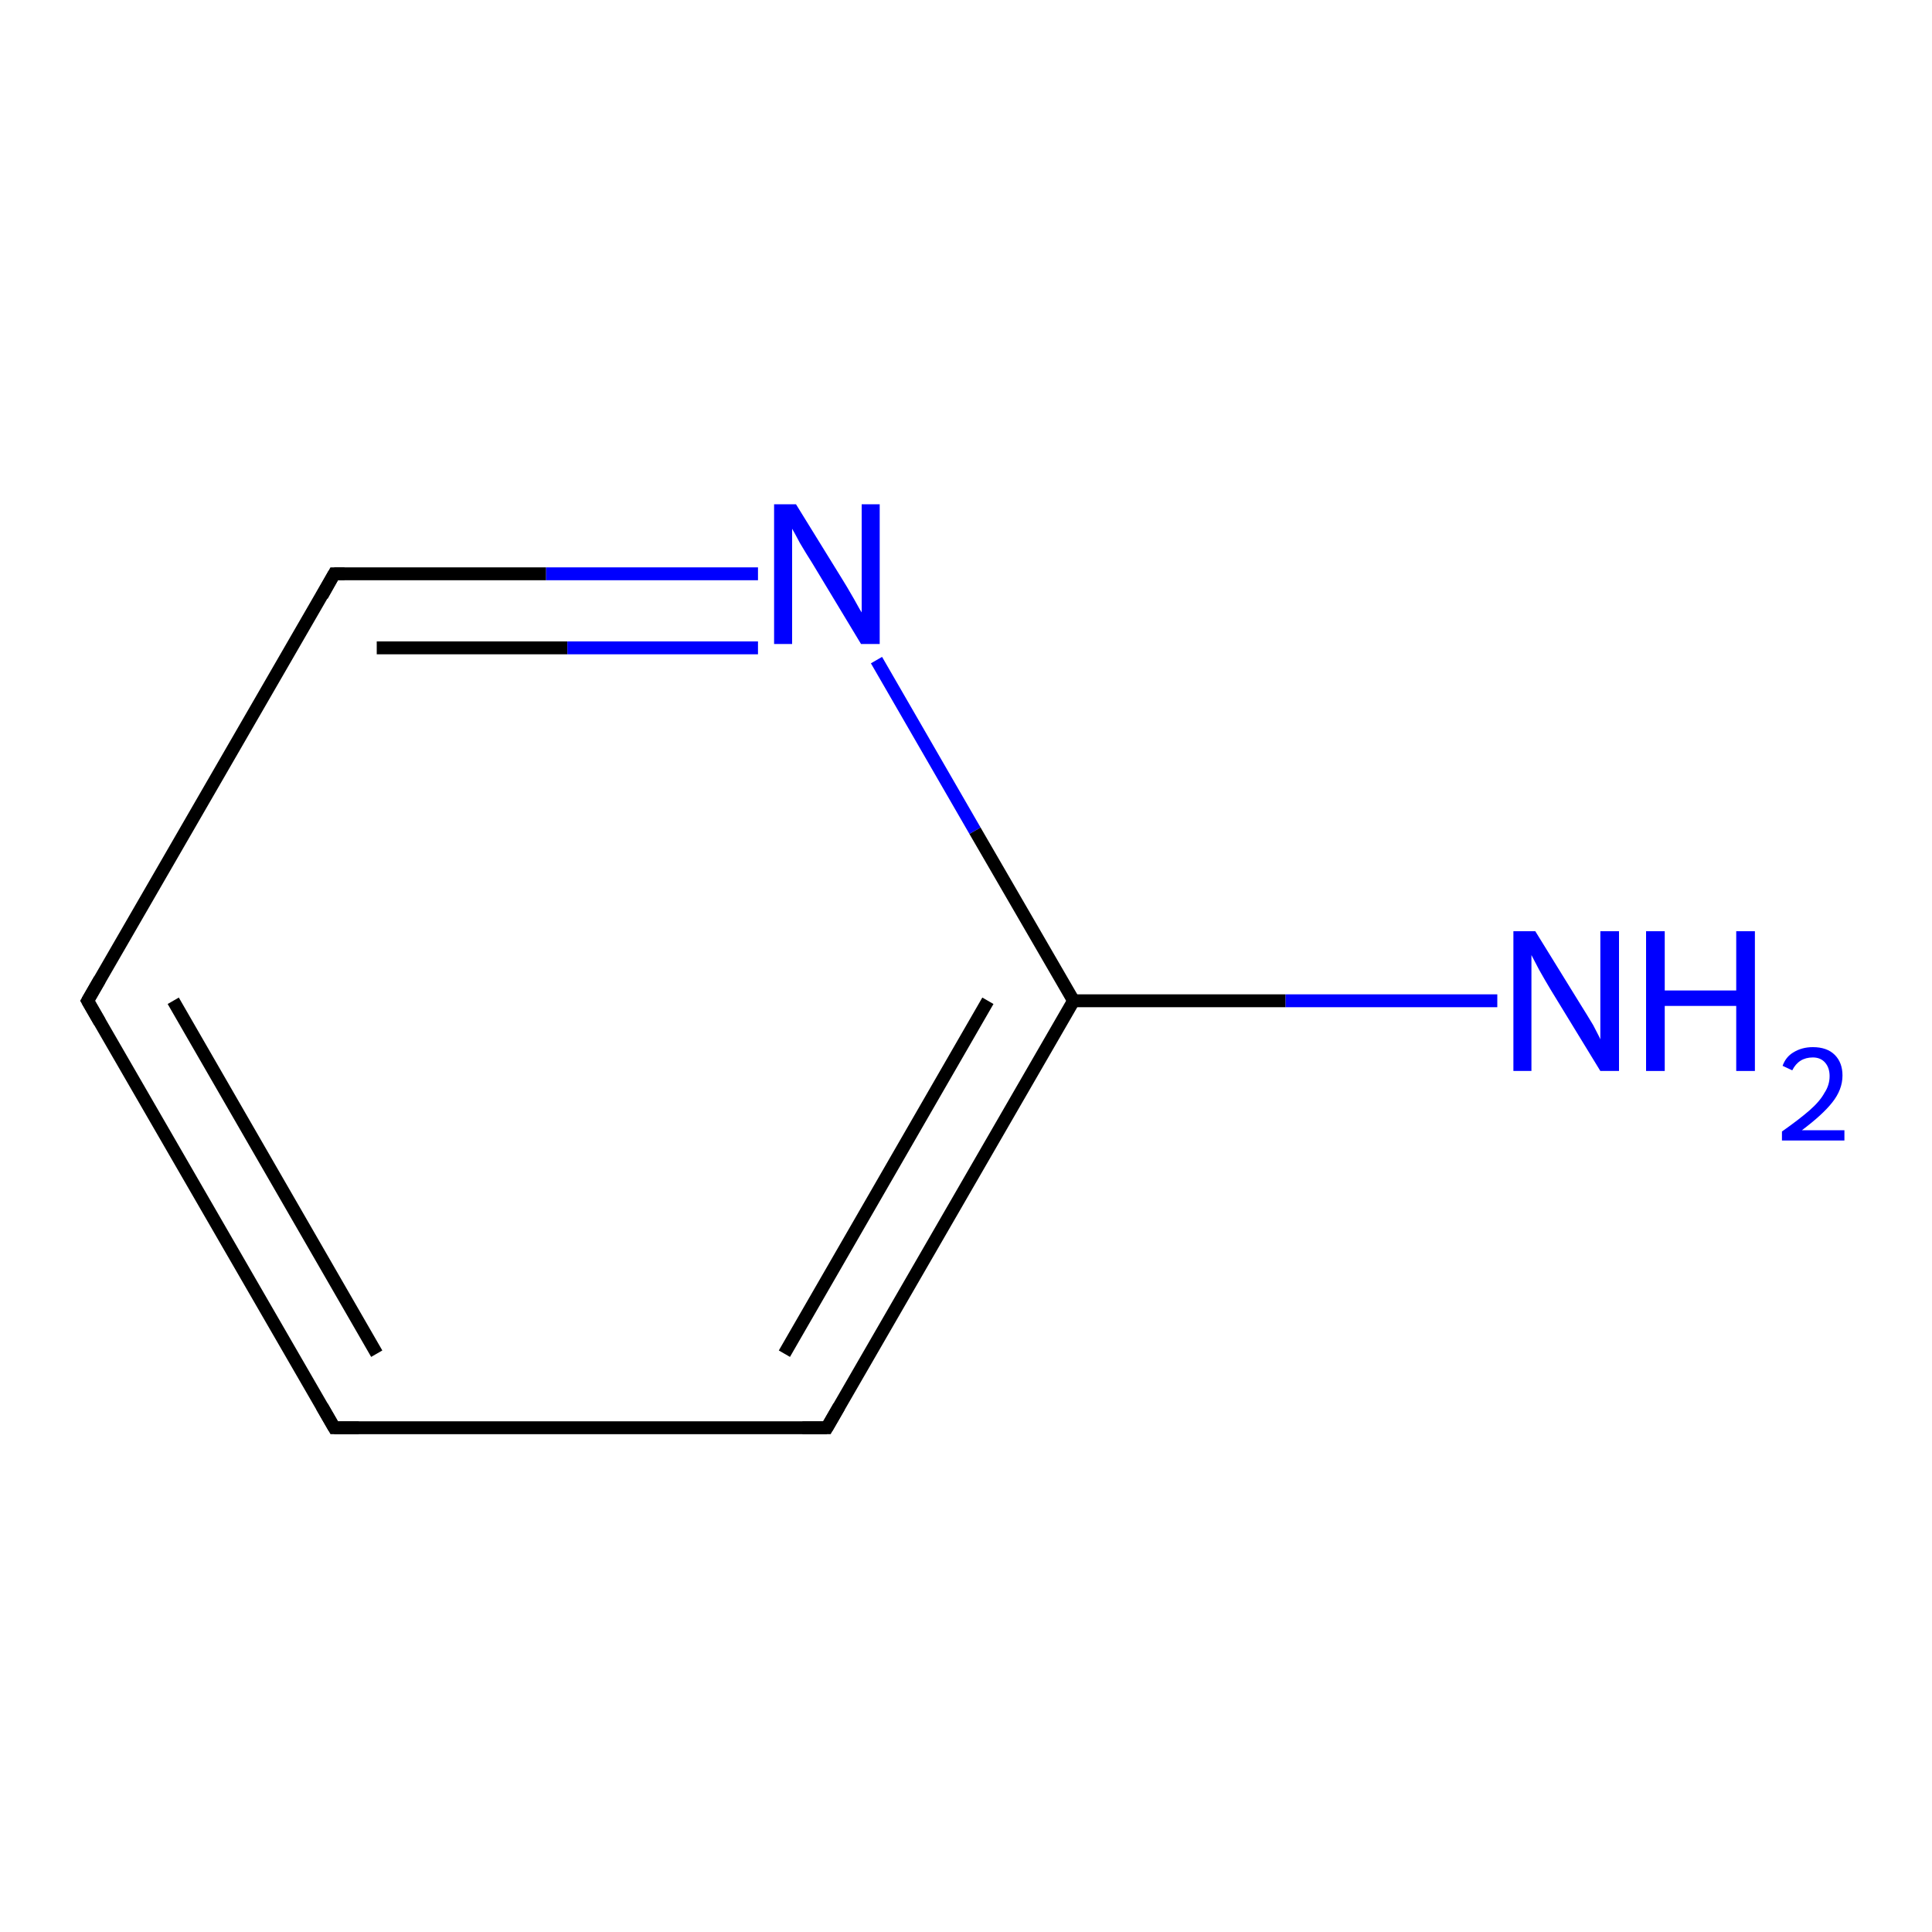 <?xml version='1.0' encoding='iso-8859-1'?>
<svg version='1.1' baseProfile='full'
              xmlns='http://www.w3.org/2000/svg'
                      xmlns:rdkit='http://www.rdkit.org/xml'
                      xmlns:xlink='http://www.w3.org/1999/xlink'
                  xml:space='preserve'
width='300px' height='300px' viewBox='0 0 300 300'>
<!-- END OF HEADER -->
<rect style='opacity:1.0;fill:#FFFFFF;stroke:none' width='300.0' height='300.0' x='0.0' y='0.0'> </rect>
<path class='bond-0 atom-0 atom-1' d='M 232.5,155.4 L 199.6,155.4' style='fill:none;fill-rule:evenodd;stroke:#0000FF;stroke-width:2.0px;stroke-linecap:butt;stroke-linejoin:miter;stroke-opacity:1' />
<path class='bond-0 atom-0 atom-1' d='M 199.6,155.4 L 166.7,155.4' style='fill:none;fill-rule:evenodd;stroke:#000000;stroke-width:2.0px;stroke-linecap:butt;stroke-linejoin:miter;stroke-opacity:1' />
<path class='bond-1 atom-1 atom-2' d='M 166.7,155.4 L 128.4,221.7' style='fill:none;fill-rule:evenodd;stroke:#000000;stroke-width:2.0px;stroke-linecap:butt;stroke-linejoin:miter;stroke-opacity:1' />
<path class='bond-1 atom-1 atom-2' d='M 153.4,155.4 L 121.8,210.2' style='fill:none;fill-rule:evenodd;stroke:#000000;stroke-width:2.0px;stroke-linecap:butt;stroke-linejoin:miter;stroke-opacity:1' />
<path class='bond-2 atom-2 atom-3' d='M 128.4,221.7 L 51.9,221.7' style='fill:none;fill-rule:evenodd;stroke:#000000;stroke-width:2.0px;stroke-linecap:butt;stroke-linejoin:miter;stroke-opacity:1' />
<path class='bond-3 atom-3 atom-4' d='M 51.9,221.7 L 13.6,155.4' style='fill:none;fill-rule:evenodd;stroke:#000000;stroke-width:2.0px;stroke-linecap:butt;stroke-linejoin:miter;stroke-opacity:1' />
<path class='bond-3 atom-3 atom-4' d='M 58.5,210.2 L 26.9,155.4' style='fill:none;fill-rule:evenodd;stroke:#000000;stroke-width:2.0px;stroke-linecap:butt;stroke-linejoin:miter;stroke-opacity:1' />
<path class='bond-4 atom-4 atom-5' d='M 13.6,155.4 L 51.9,89.1' style='fill:none;fill-rule:evenodd;stroke:#000000;stroke-width:2.0px;stroke-linecap:butt;stroke-linejoin:miter;stroke-opacity:1' />
<path class='bond-5 atom-5 atom-6' d='M 51.9,89.1 L 84.8,89.1' style='fill:none;fill-rule:evenodd;stroke:#000000;stroke-width:2.0px;stroke-linecap:butt;stroke-linejoin:miter;stroke-opacity:1' />
<path class='bond-5 atom-5 atom-6' d='M 84.8,89.1 L 117.7,89.1' style='fill:none;fill-rule:evenodd;stroke:#0000FF;stroke-width:2.0px;stroke-linecap:butt;stroke-linejoin:miter;stroke-opacity:1' />
<path class='bond-5 atom-5 atom-6' d='M 58.5,100.6 L 88.1,100.6' style='fill:none;fill-rule:evenodd;stroke:#000000;stroke-width:2.0px;stroke-linecap:butt;stroke-linejoin:miter;stroke-opacity:1' />
<path class='bond-5 atom-5 atom-6' d='M 88.1,100.6 L 117.7,100.6' style='fill:none;fill-rule:evenodd;stroke:#0000FF;stroke-width:2.0px;stroke-linecap:butt;stroke-linejoin:miter;stroke-opacity:1' />
<path class='bond-6 atom-6 atom-1' d='M 136.1,102.5 L 151.4,129.0' style='fill:none;fill-rule:evenodd;stroke:#0000FF;stroke-width:2.0px;stroke-linecap:butt;stroke-linejoin:miter;stroke-opacity:1' />
<path class='bond-6 atom-6 atom-1' d='M 151.4,129.0 L 166.7,155.4' style='fill:none;fill-rule:evenodd;stroke:#000000;stroke-width:2.0px;stroke-linecap:butt;stroke-linejoin:miter;stroke-opacity:1' />
<path d='M 130.3,218.4 L 128.4,221.7 L 124.6,221.7' style='fill:none;stroke:#000000;stroke-width:2.0px;stroke-linecap:butt;stroke-linejoin:miter;stroke-opacity:1;' />
<path d='M 55.7,221.7 L 51.9,221.7 L 50.0,218.4' style='fill:none;stroke:#000000;stroke-width:2.0px;stroke-linecap:butt;stroke-linejoin:miter;stroke-opacity:1;' />
<path d='M 15.5,158.7 L 13.6,155.4 L 15.5,152.1' style='fill:none;stroke:#000000;stroke-width:2.0px;stroke-linecap:butt;stroke-linejoin:miter;stroke-opacity:1;' />
<path d='M 50.0,92.5 L 51.9,89.1 L 53.5,89.1' style='fill:none;stroke:#000000;stroke-width:2.0px;stroke-linecap:butt;stroke-linejoin:miter;stroke-opacity:1;' />
<path class='atom-0' d='M 238.4 144.6
L 245.5 156.1
Q 246.2 157.2, 247.4 159.2
Q 248.5 161.3, 248.5 161.4
L 248.5 144.6
L 251.4 144.6
L 251.4 166.3
L 248.5 166.3
L 240.8 153.7
Q 239.9 152.2, 239.0 150.6
Q 238.1 148.9, 237.8 148.3
L 237.8 166.3
L 235.0 166.3
L 235.0 144.6
L 238.4 144.6
' fill='#0000FF'/>
<path class='atom-0' d='M 255.6 144.6
L 258.5 144.6
L 258.5 153.8
L 269.6 153.8
L 269.6 144.6
L 272.5 144.6
L 272.5 166.3
L 269.6 166.3
L 269.6 156.2
L 258.5 156.2
L 258.5 166.3
L 255.6 166.3
L 255.6 144.6
' fill='#0000FF'/>
<path class='atom-0' d='M 276.8 165.5
Q 277.3 164.1, 278.5 163.4
Q 279.8 162.6, 281.5 162.6
Q 283.7 162.6, 284.9 163.8
Q 286.1 165.0, 286.1 167.0
Q 286.1 169.2, 284.5 171.2
Q 283.0 173.1, 279.8 175.5
L 286.4 175.5
L 286.4 177.1
L 276.7 177.1
L 276.7 175.7
Q 279.4 173.8, 281.0 172.4
Q 282.6 171.0, 283.3 169.7
Q 284.1 168.5, 284.1 167.1
Q 284.1 165.8, 283.4 165.0
Q 282.7 164.2, 281.5 164.2
Q 280.4 164.2, 279.6 164.7
Q 278.8 165.2, 278.3 166.2
L 276.8 165.5
' fill='#0000FF'/>
<path class='atom-6' d='M 123.6 78.3
L 130.7 89.8
Q 131.4 90.9, 132.6 93.0
Q 133.7 95.0, 133.8 95.1
L 133.8 78.3
L 136.6 78.3
L 136.6 100.0
L 133.7 100.0
L 126.1 87.4
Q 125.2 86.0, 124.2 84.3
Q 123.3 82.6, 123.0 82.1
L 123.0 100.0
L 120.2 100.0
L 120.2 78.3
L 123.6 78.3
' fill='#0000FF'/>
</svg>
